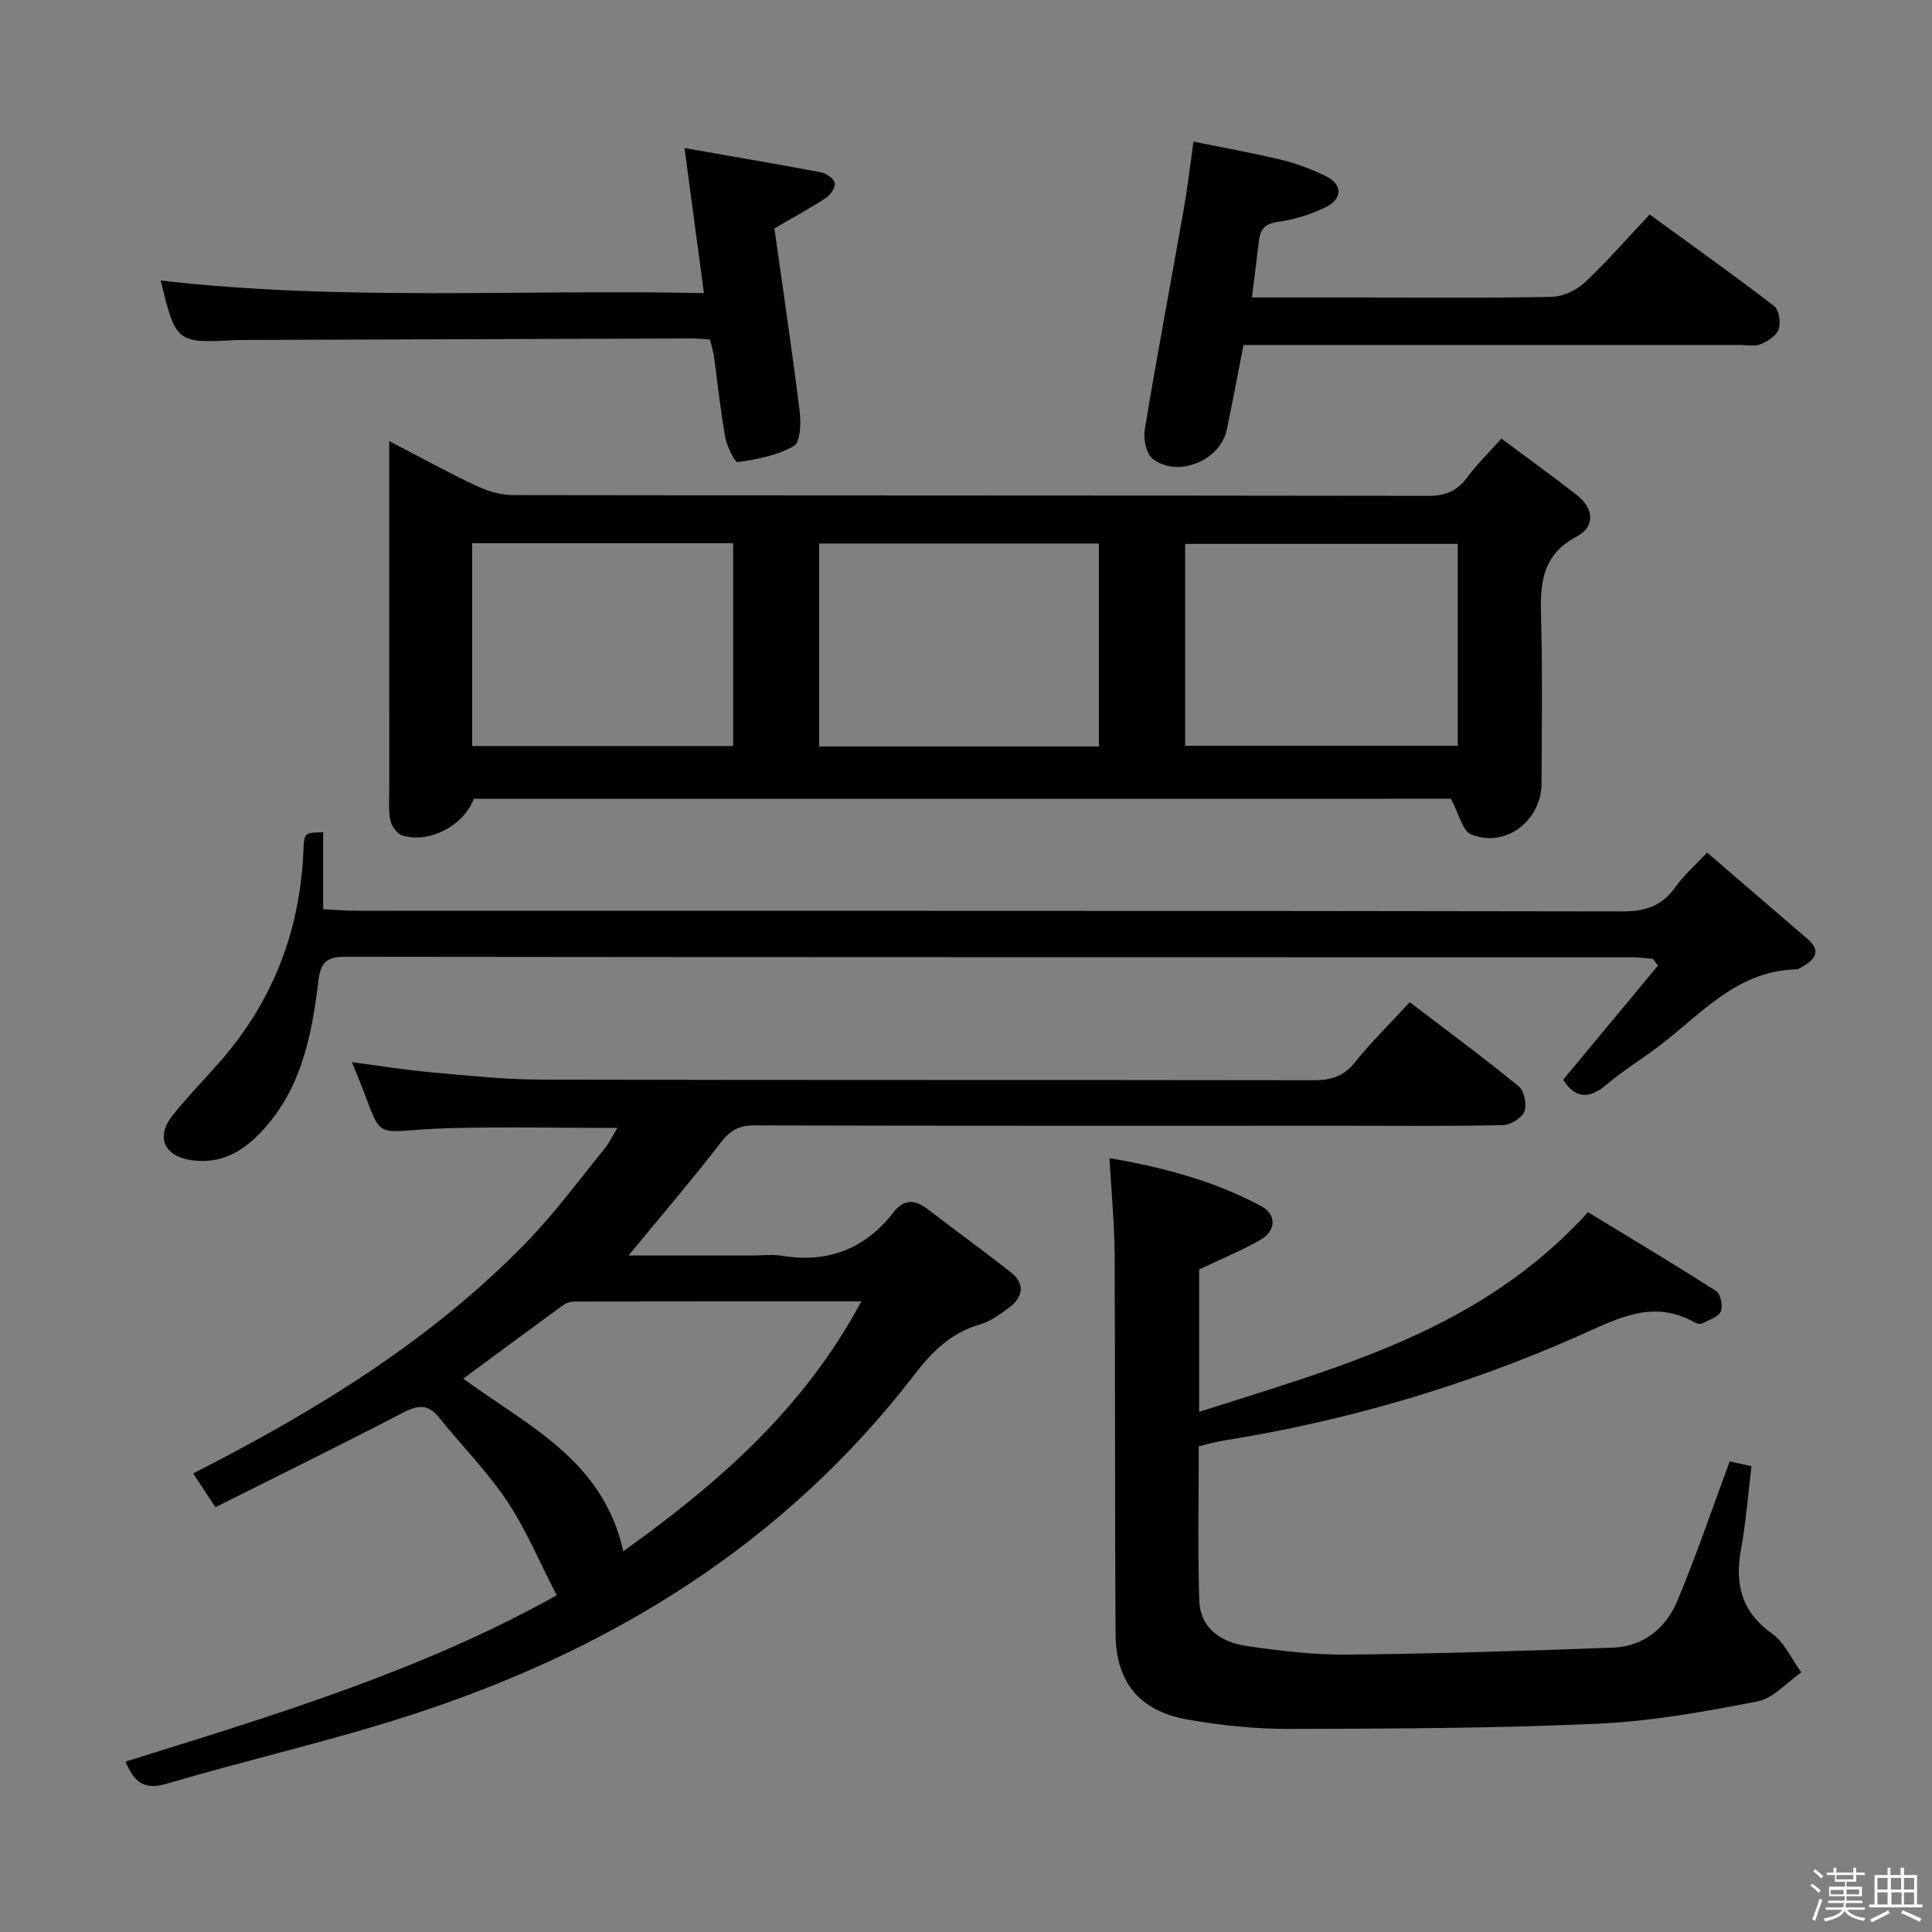<svg enable-background="new 0 0 400 400" viewBox="0 0 400 400" xmlns="http://www.w3.org/2000/svg"><rect x="0" y="0" width="400" height="400" fill="#808080" stroke="none"/><path d="m374.8 390.4.4-.4c.7.5 1.3 1 1.8 1.4l-.5.5c-.5-.6-1.1-1.1-1.7-1.5zm1 7.3-.6-.3c.5-1.4 1.1-2.8 1.5-4.3.2.1.4.2.6.3-.5 1.3-1 2.8-1.5 4.3zm-.4-10.3.4-.4c.4.3 1 .8 1.7 1.4l-.5.5c-.4-.5-1-1-1.6-1.5zm2.5.3h1.7v-1h.6v1h3.5v-1h.6v1h1.8v.5h-1.8v1.4h-2v1h3.2v2h-3.2v.9h3.3v.5h-3.4c0 .3-.1.6-.1.9h4v.5h-3.7c.7.9 1.9 1.5 3.8 1.7-.1.2-.2.4-.3.6-2.1-.4-3.5-1.1-4-2.1-.4 1-1.8 1.7-4 2.2-.1-.2-.2-.4-.3-.6 2.1-.4 3.4-1 3.8-1.8h-3.4v-.5h3.6c.1-.3.1-.6.2-.9h-3.3v-.5h3.4c0-.3 0-.6 0-.9h-3.2v-2h3.3v-1h-2.1v-1.4h-1.7v-.5zm1.1 3.5v1h2.7c0-.3 0-.4 0-.4 0-.1 0-.2 0-.2 0-.1 0-.2 0-.3h-2.7zm1.2-3v.9h3.5v-.9zm4.7 3h-2.6v.6.4h2.6z" fill="#fcfbfa"/><path d="m393.6 386.7h.6v1.5h2.7v6.1h1.1v.6h-11v-.6h1.1v-6.1h2.7v-1.5h.6v1.5h2.1v-1.5zm-2.7 8.8.4.6c-1.2.6-2.5 1.3-3.8 1.9-.1-.2-.2-.4-.3-.6 1.2-.6 2.5-1.2 3.7-1.9zm-2.2-6.7v2.4h2.1v-2.4zm0 3v2.5h2.1v-2.5zm2.8-3v2.4h2.1v-2.4zm.1 3v2.5h2.1v-2.5h-2.2zm5.9 6.1c-1.4-.7-2.7-1.3-3.9-1.8l.3-.6c1.5.6 2.7 1.2 3.9 1.7zm-1.2-9.1h-2.1v2.4h2.1zm-2.1 3v2.5h2.1v-2.5z" fill="#fcfbfa"/><g fill="#010104"><path d="m115.26 330.29c-3.61-6.99-6.37-13.65-10.29-19.53-4.12-6.16-9.43-11.5-14.09-17.31-2.42-3.02-4.65-2.43-7.73-.83-12.66 6.59-25.47 12.87-38.55 19.43-1.65-2.51-2.99-4.53-4.61-6.99 25.43-12.96 49.38-27.59 69.16-48.02 5.77-5.96 10.72-12.71 15.97-19.15 1-1.23 1.69-2.71 2.7-4.36-12.03 0-23.62-.28-35.18.06-17.4.51-12.33 3.87-19.79-13.68 5.62.73 10.9 1.6 16.21 2.08 7.6.68 15.23 1.51 22.85 1.53 53.31.13 106.63.04 159.94.13 3.58.01 6.25-.7 8.62-3.64 3.42-4.26 7.35-8.12 11.4-12.52 7.62 5.81 15.22 11.42 22.53 17.39 1.15.94 1.76 3.79 1.22 5.22-.52 1.36-2.87 2.81-4.44 2.84-10.66.25-21.32.13-31.98.13-40.98 0-81.97.04-122.95-.07-3.17-.01-5.02.96-6.97 3.49-6.06 7.85-12.52 15.39-19.15 23.45h25.7c2 0 4.04-.27 5.99.05 9.51 1.56 17.23-1.35 23.13-8.95 2.23-2.88 4.52-2.7 7.18-.65 5.66 4.35 11.45 8.55 17.07 12.95 3.15 2.46 2.64 5.19-.31 7.42-1.84 1.39-3.86 2.82-6.02 3.45-5.91 1.71-9.88 5.62-13.5 10.33-27.13 35.31-63.3 57.4-105.12 70.8-16.4 5.26-33.25 9.09-49.79 13.97-4.67 1.38-6.7-.36-8.47-4.59 30.58-9.54 61.19-18.74 89.27-34.43zm13.78-9.12c19.58-14 37.33-29.42 49.29-51.73-20.51 0-39.94-.01-59.37.03-.78 0-1.7.26-2.32.71-6.92 5.04-13.79 10.14-20.72 15.25 13.24 9.74 28.94 16.8 33.12 35.74z"/><path d="m98.09 165.38c-2.02 5.49-9.16 9.32-14.75 7.6-1.09-.33-2.26-1.9-2.51-3.08-.44-2.08-.23-4.3-.24-6.47-.01-21.83-.01-43.66-.01-65.49 0-1.81 0-3.63 0-6.61 6.55 3.39 12.27 6.55 18.18 9.32 2.31 1.08 5.01 1.86 7.54 1.86 63.15.1 126.31.05 189.46.15 3.53.01 5.94-1.02 8.01-3.82 1.96-2.66 4.36-4.99 7.08-8.04 5.28 3.94 10.5 7.71 15.59 11.67 3.52 2.74 3.91 6.57.05 8.59-8.19 4.3-7.55 11.31-7.38 18.68.25 10.83.09 21.66.05 32.49-.03 7.73-7.52 13.42-14.57 10.52-1.83-.75-2.52-4.28-4.2-7.38-66.38.01-134.12.01-202.3.01zm129.42-10.83c0-14.37 0-28.11 0-42.02-19.51 0-38.69 0-57.92 0v42.02zm74.3-41.94c-19.14 0-37.82 0-56.44 0v41.79h56.44c0-14.07 0-27.71 0-41.79zm-150.02-.15c-18.31 0-36.04 0-54.03 0v42h54.03c0-14.13 0-27.89 0-42z"/><path d="m358.12 302.56c.95.21 2.4.54 4.51 1.01-.71 5.79-1.14 11.54-2.17 17.18-1.32 7.22.07 12.93 6.41 17.46 2.61 1.86 4.08 5.31 6.07 8.04-3.01 2.08-5.79 5.37-9.08 6.01-10.9 2.11-21.94 4.12-33 4.61-21.27.96-42.59 1.04-63.89 1.08-7.1.01-14.3-.71-21.3-1.98-9.84-1.79-14.64-7.74-14.71-17.76-.17-26.15-.04-52.31-.19-78.47-.04-6.44-.67-12.87-1.07-19.96 11.31 1.94 21.77 4.75 31.43 9.95 3.27 1.76 3.09 5.15-.29 7.04-4.02 2.25-8.3 4.02-12.57 6.06v29.48c29-9.32 58.3-16.85 80.5-41.34 8.61 5.24 17.66 10.64 26.53 16.32.92.59 1.46 3.14.97 4.23-.54 1.18-2.47 1.76-3.85 2.47-.37.19-1.06.08-1.45-.15-8.82-5.02-16.24-.75-24.29 2.81-23.46 10.36-47.96 17.55-73.33 21.6-1.62.26-3.21.73-5.16 1.18 0 10.65-.22 21.28.1 31.9.16 5.2 3.73 8.57 9.9 9.47 6.89 1 13.88 1.84 20.82 1.77 18.28-.18 36.57-.77 54.84-1.44 6.43-.23 11.07-4.04 13.44-9.73 3.89-9.29 7.13-18.86 10.83-28.84z"/><path d="m353.44 176.51c7.16 6.16 13.93 12.02 20.74 17.84 2.85 2.44 1.79 4.18-.89 5.71-.43.24-.89.62-1.34.63-12.89.31-20.41 10.08-29.67 16.79-3.23 2.34-6.63 4.49-9.66 7.08-3.78 3.23-6.65 2.67-8.99-1.01 6.61-7.96 13.13-15.8 19.64-23.64-.36-.46-.72-.92-1.08-1.39-1.39-.11-2.78-.33-4.17-.33-88.83-.02-177.65.01-266.48-.1-4.1-.01-5.17 1.24-5.65 5.25-1.4 11.61-3.74 23.02-12.57 31.78-3.74 3.71-8.02 5.81-13.44 5.12-5.87-.75-7.76-4.77-4.11-9.36 3-3.77 6.39-7.23 9.58-10.85 11.11-12.58 16.8-27.31 17.48-44.05.15-3.62.24-3.61 4.08-3.65v15.92c2.61.12 4.85.32 7.09.32 87.33.02 174.65-.03 261.98.13 4.85.01 8.21-1.22 10.96-5.13 1.61-2.28 3.79-4.16 6.5-7.06z"/><path d="m259.19 61.59h23.1c13 0 26 .14 38.99-.13 2.31-.05 5.07-1.34 6.79-2.94 4.6-4.3 8.74-9.09 13.48-14.12 8.74 6.37 17.38 12.53 25.78 18.98 1.01.78 1.39 3.41.92 4.79-.47 1.34-2.27 2.51-3.75 3.1-1.3.52-2.96.15-4.46.15-32.16 0-64.33 0-96.49 0-1.97 0-3.94 0-6.1 0-1.2 6.15-2.26 11.84-3.45 17.51-1.35 6.43-10.09 10.07-15.35 6.07-1.35-1.03-1.96-4.14-1.64-6.09 2.52-15.21 5.39-30.37 8.07-45.56.75-4.25 1.24-8.55 2.02-14.03 6.19 1.26 12.28 2.35 18.29 3.79 3.04.73 6.03 1.9 8.87 3.23 3.71 1.75 3.88 4.75.2 6.56-3.08 1.51-6.53 2.58-9.92 3.04-2.8.38-3.64 1.66-3.91 4.05-.41 3.59-.89 7.19-1.44 11.6z"/><path d="m33.27 58.08c37.31 4.3 74.67 1.79 112.47 2.61-1.36-10.18-2.63-19.64-4.02-30.04 9.85 1.73 19.07 3.29 28.25 5.03 1.11.21 2.69 1.29 2.86 2.19.17.91-.88 2.49-1.83 3.11-3.31 2.17-6.8 4.05-10.67 6.31 1.74 12.38 3.65 25.12 5.24 37.91.3 2.4.14 6.38-1.22 7.15-3.42 1.95-7.61 2.75-11.59 3.32-.64.09-2.27-3.29-2.62-5.22-1-5.55-1.56-11.18-2.34-16.77-.16-1.12-.53-2.21-.82-3.4-1.34-.08-2.49-.21-3.64-.21-31.3.1-62.6.21-93.89.32-.17 0-.33 0-.5.01-12.4.7-12.55.59-15.68-12.32z"/></g></svg>